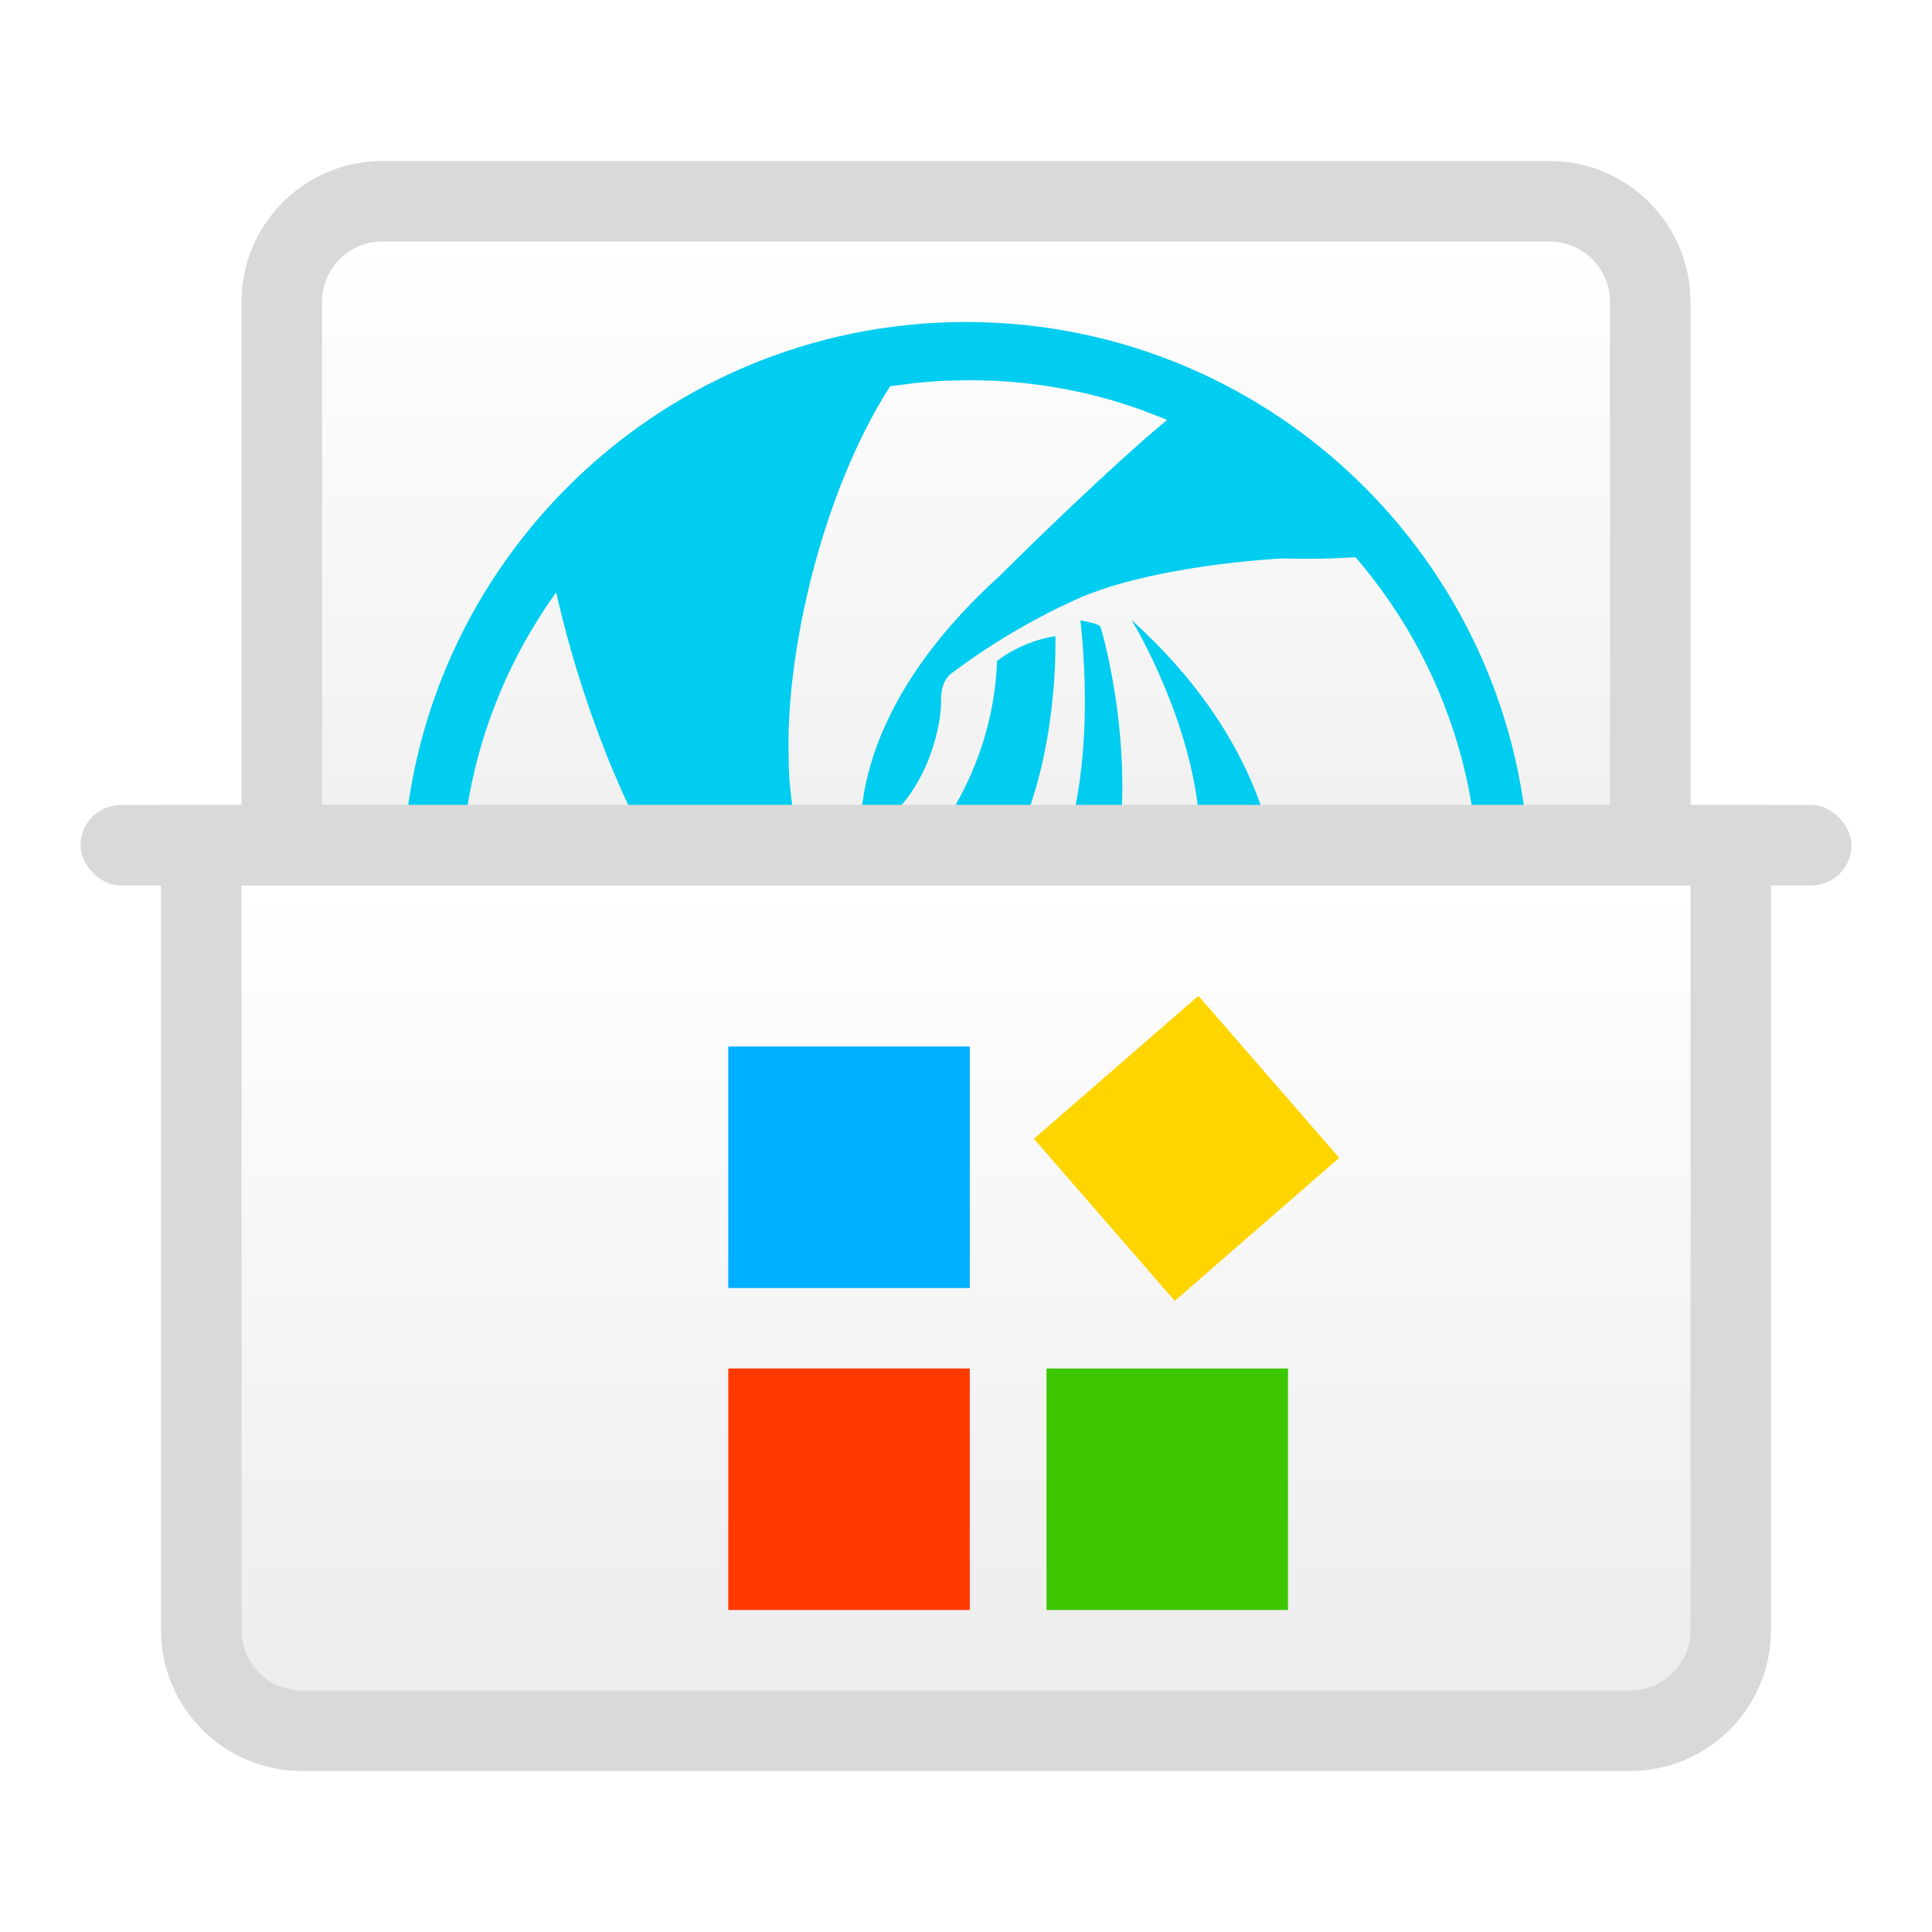 <svg xmlns="http://www.w3.org/2000/svg" width="24" height="24" viewBox="0 0 24 24">
  <defs>
    <filter id="deepin-wine-assist-a" width="122.7%" height="125%" x="-11.4%" y="-12.5%" filterUnits="objectBoundingBox">
      <feOffset in="SourceAlpha" result="shadowOffsetOuter1"/>
      <feGaussianBlur in="shadowOffsetOuter1" result="shadowBlurOuter1" stdDeviation=".5"/>
      <feColorMatrix in="shadowBlurOuter1" result="shadowMatrixOuter1" values="0 0 0 0 0   0 0 0 0 0   0 0 0 0 0  0 0 0 0.15 0"/>
      <feMerge>
        <feMergeNode in="shadowMatrixOuter1"/>
        <feMergeNode in="SourceGraphic"/>
      </feMerge>
    </filter>
    <linearGradient id="deepin-wine-assist-b" x1="50%" x2="50%" y1="0%" y2="98.139%">
      <stop offset="0%" stop-color="#FFF"/>
      <stop offset="100%" stop-color="#EDEDED"/>
    </linearGradient>
    <linearGradient id="deepin-wine-assist-c" x1="50%" x2="50%" y1="0%" y2="98.139%">
      <stop offset="0%" stop-color="#FFF"/>
      <stop offset="100%" stop-color="#EDEDED"/>
    </linearGradient>
  </defs>
  <g fill="none" fill-rule="evenodd" filter="url(#deepin-wine-assist-a)" transform="translate(1 2)">
    <path fill="#D9D9D9" fill-rule="nonzero" d="M18.25,0 L3.75,0 C2.784,0 2,0.784 2,1.75 L2,11 L20,11 L20,1.75 C20,0.784 19.216,0 18.25,0 Z"/>
    <path fill="url(#deepin-wine-assist-b)" d="M18.25,1 C18.664,1 19,1.336 19,1.75 L19,10 L3,10 L3,1.75 C3,1.336 3.336,1 3.75,1 L18.25,1 Z"/>
    <path fill="#00CDEF" fill-rule="nonzero" d="M11,2 C14.866,2 18,5.134 18,9 C18,12.786 14.995,15.869 11.241,15.996 L11,16 L11,16 L11.035,16 L10.965,16 C7.154,15.981 4.063,12.917 4.001,9.116 L4,9 C4,5.134 7.134,2 11,2 Z M11.045,2.723 L10.737,2.73 C10.716,2.731 10.694,2.732 10.672,2.733 C10.595,2.738 10.518,2.744 10.441,2.751 L10.672,2.733 C10.57,2.739 10.468,2.748 10.366,2.759 L10.441,2.751 C10.321,2.762 10.203,2.777 10.085,2.795 L10.366,2.759 C10.262,2.77 10.159,2.783 10.057,2.799 C9.2,4.135 8.759,6.134 8.797,7.385 L8.797,7.458 C8.801,7.821 8.888,9.428 10.07,10.043 C10.07,10.043 11.271,10.573 12.089,8.859 C12.089,8.859 12.651,7.892 12.422,5.706 C12.422,5.706 12.642,5.745 12.666,5.78 C12.691,5.814 13.15,7.463 12.828,8.851 C12.828,8.851 12.531,10.482 11.071,10.855 C9.612,11.228 8.475,10.326 7.703,9.476 C7.152,8.869 6.346,7.284 5.909,5.359 C5.7,5.649 5.515,5.958 5.357,6.282 C5.351,6.294 5.346,6.305 5.34,6.316 L5.357,6.282 C5.32,6.359 5.284,6.436 5.25,6.514 L5.34,6.316 C5.302,6.395 5.266,6.475 5.232,6.555 L5.25,6.514 C5.215,6.594 5.182,6.675 5.15,6.757 L5.232,6.555 C5.193,6.645 5.157,6.736 5.123,6.827 L5.15,6.757 C5.048,7.017 4.964,7.286 4.898,7.562 C4.891,7.591 4.884,7.619 4.878,7.648 L4.898,7.562 C4.871,7.672 4.848,7.782 4.827,7.894 L4.788,8.131 C4.785,8.157 4.781,8.182 4.778,8.207 C4.769,8.276 4.761,8.345 4.754,8.415 L4.778,8.207 C4.766,8.296 4.756,8.386 4.748,8.476 L4.754,8.415 C4.745,8.501 4.738,8.588 4.733,8.676 L4.748,8.476 C4.74,8.567 4.734,8.659 4.729,8.751 L4.733,8.676 C4.726,8.798 4.723,8.921 4.723,9.045 L4.729,9.322 C4.73,9.354 4.731,9.385 4.733,9.417 C4.736,9.469 4.74,9.52 4.744,9.572 L4.733,9.417 C4.739,9.516 4.747,9.615 4.757,9.713 L4.744,9.572 C4.755,9.699 4.769,9.824 4.787,9.949 L4.757,9.713 C4.77,9.832 4.786,9.95 4.805,10.067 C4.816,10.134 4.828,10.201 4.841,10.267 L4.805,10.067 C4.819,10.157 4.836,10.246 4.854,10.335 L4.841,10.267 C4.882,10.479 4.934,10.687 4.996,10.891 C5.001,10.907 5.006,10.923 5.011,10.939 L4.996,10.891 C5.024,10.981 5.053,11.07 5.084,11.158 L5.011,10.939 C5.042,11.038 5.075,11.136 5.111,11.233 L5.084,11.158 C5.12,11.26 5.159,11.361 5.2,11.46 L5.111,11.233 C5.15,11.338 5.192,11.443 5.236,11.546 L5.2,11.46 C5.237,11.548 5.275,11.636 5.315,11.722 L5.236,11.546 C5.27,11.624 5.305,11.702 5.342,11.778 C6.815,12.202 10.332,12.958 12.585,11.307 C14.105,10.193 13.909,8.409 13.909,8.409 C13.886,7.175 13.201,5.948 13.077,5.736 L13.058,5.703 C16.271,8.61 14.372,11.839 14.372,11.839 C13.496,13.628 11.704,14.778 10.124,15.301 C10.249,15.319 10.375,15.334 10.502,15.345 C10.558,15.35 10.615,15.354 10.672,15.357 L10.502,15.345 C10.592,15.352 10.682,15.358 10.772,15.362 L10.672,15.357 C10.795,15.364 10.92,15.368 11.045,15.368 C14.537,15.368 17.368,12.537 17.368,9.045 L17.366,8.973 L17.363,8.788 C17.361,8.746 17.359,8.703 17.356,8.66 C17.353,8.609 17.349,8.557 17.345,8.506 L17.356,8.66 C17.351,8.572 17.344,8.484 17.335,8.396 L17.345,8.506 C17.337,8.416 17.328,8.326 17.316,8.236 L17.335,8.396 C17.327,8.316 17.317,8.236 17.306,8.157 L17.316,8.236 C17.291,8.039 17.257,7.844 17.214,7.652 C17.206,7.617 17.198,7.582 17.189,7.547 L17.214,7.652 C17.193,7.559 17.17,7.467 17.145,7.375 L17.189,7.547 C17.168,7.458 17.144,7.371 17.119,7.284 L17.145,7.375 C17.092,7.182 17.03,6.993 16.96,6.808 C16.955,6.794 16.95,6.782 16.946,6.769 L16.96,6.808 C16.932,6.732 16.901,6.656 16.87,6.581 L16.946,6.769 C16.907,6.669 16.866,6.569 16.822,6.472 L16.87,6.581 C16.832,6.492 16.792,6.404 16.75,6.316 L16.822,6.472 C16.793,6.406 16.762,6.34 16.73,6.276 L16.75,6.316 C16.67,6.148 16.582,5.985 16.488,5.825 C16.478,5.809 16.468,5.793 16.459,5.777 L16.488,5.825 C16.447,5.757 16.405,5.689 16.362,5.622 L16.459,5.777 C16.404,5.686 16.347,5.597 16.288,5.51 L16.362,5.622 C16.316,5.551 16.269,5.481 16.22,5.412 L16.288,5.51 C16.244,5.446 16.2,5.382 16.154,5.32 L16.22,5.412 C16.11,5.255 15.992,5.103 15.869,4.957 C15.859,4.946 15.849,4.934 15.838,4.922 C15.563,4.94 15.252,4.947 14.932,4.937 C14.932,4.937 13.223,5.016 12.264,5.495 C12.264,5.495 11.549,5.813 10.835,6.354 L10.823,6.361 C10.789,6.385 10.684,6.476 10.69,6.708 C10.697,6.986 10.545,7.726 10.039,8.16 C10.039,8.16 9.677,8.346 9.858,8.612 C9.858,8.612 10.102,8.966 10.446,8.594 C10.446,8.594 11.332,7.682 11.386,6.212 C11.386,6.212 11.667,5.973 12.11,5.902 C12.11,5.902 12.191,8.107 11.097,9.214 L11.042,9.268 C10.824,9.473 10.01,10.115 9.722,8.665 C9.722,8.665 9.315,7.062 11.414,5.158 L11.481,5.091 C11.752,4.823 12.774,3.819 13.498,3.216 L13.231,3.111 C13.211,3.103 13.19,3.096 13.169,3.088 C13.098,3.063 13.027,3.039 12.955,3.016 L13.169,3.088 C13.077,3.055 12.984,3.025 12.891,2.996 L12.955,3.016 C12.753,2.952 12.546,2.898 12.335,2.854 C12.318,2.851 12.301,2.847 12.284,2.844 L12.335,2.854 C12.249,2.836 12.162,2.82 12.075,2.806 L12.284,2.844 C12.179,2.823 12.074,2.805 11.967,2.789 L12.075,2.806 C11.957,2.787 11.837,2.771 11.716,2.758 L11.967,2.789 C11.848,2.772 11.728,2.758 11.607,2.747 L11.716,2.758 C11.624,2.748 11.531,2.74 11.438,2.735 L11.607,2.747 C11.515,2.739 11.423,2.733 11.331,2.729 L11.331,2.729 L11.045,2.723 L11.045,2.723 Z"/>
    <path fill="#D9D9D9" fill-rule="nonzero" d="M21,8 L1,8 L1,18.25 C1,19.216 1.784,20 2.75,20 L19.25,20 C20.216,20 21,19.216 21,18.25 L21,8 Z"/>
    <path fill="url(#deepin-wine-assist-c)" d="M20,9 L20,18.25 C20,18.664 19.664,19 19.25,19 L2.75,19 C2.336,19 2,18.664 2,18.25 L2,9 L20,9 Z"/>
    <g fill-rule="nonzero" transform="matrix(-1 0 0 1 15.895 10.116)">
      <rect width="3" height="3" x="4.848" y=".884" fill="#00AFFF"/>
      <rect width="3" height="3" x="4.848" y="4.884" fill="#FF3900"/>
      <rect width="3" height="3" x=".895" y="4.884" fill="#3CC700"/>
      <polygon fill="#FFD500" points="1.649 .317 3.994 1.671 2.661 3.981 .316 2.627" transform="rotate(11 2.155 2.149)"/>
    </g>
    <rect width="22" height="1" y="8" fill="#D9D9D9" fill-rule="nonzero" rx=".5"/>
  </g>
</svg>
